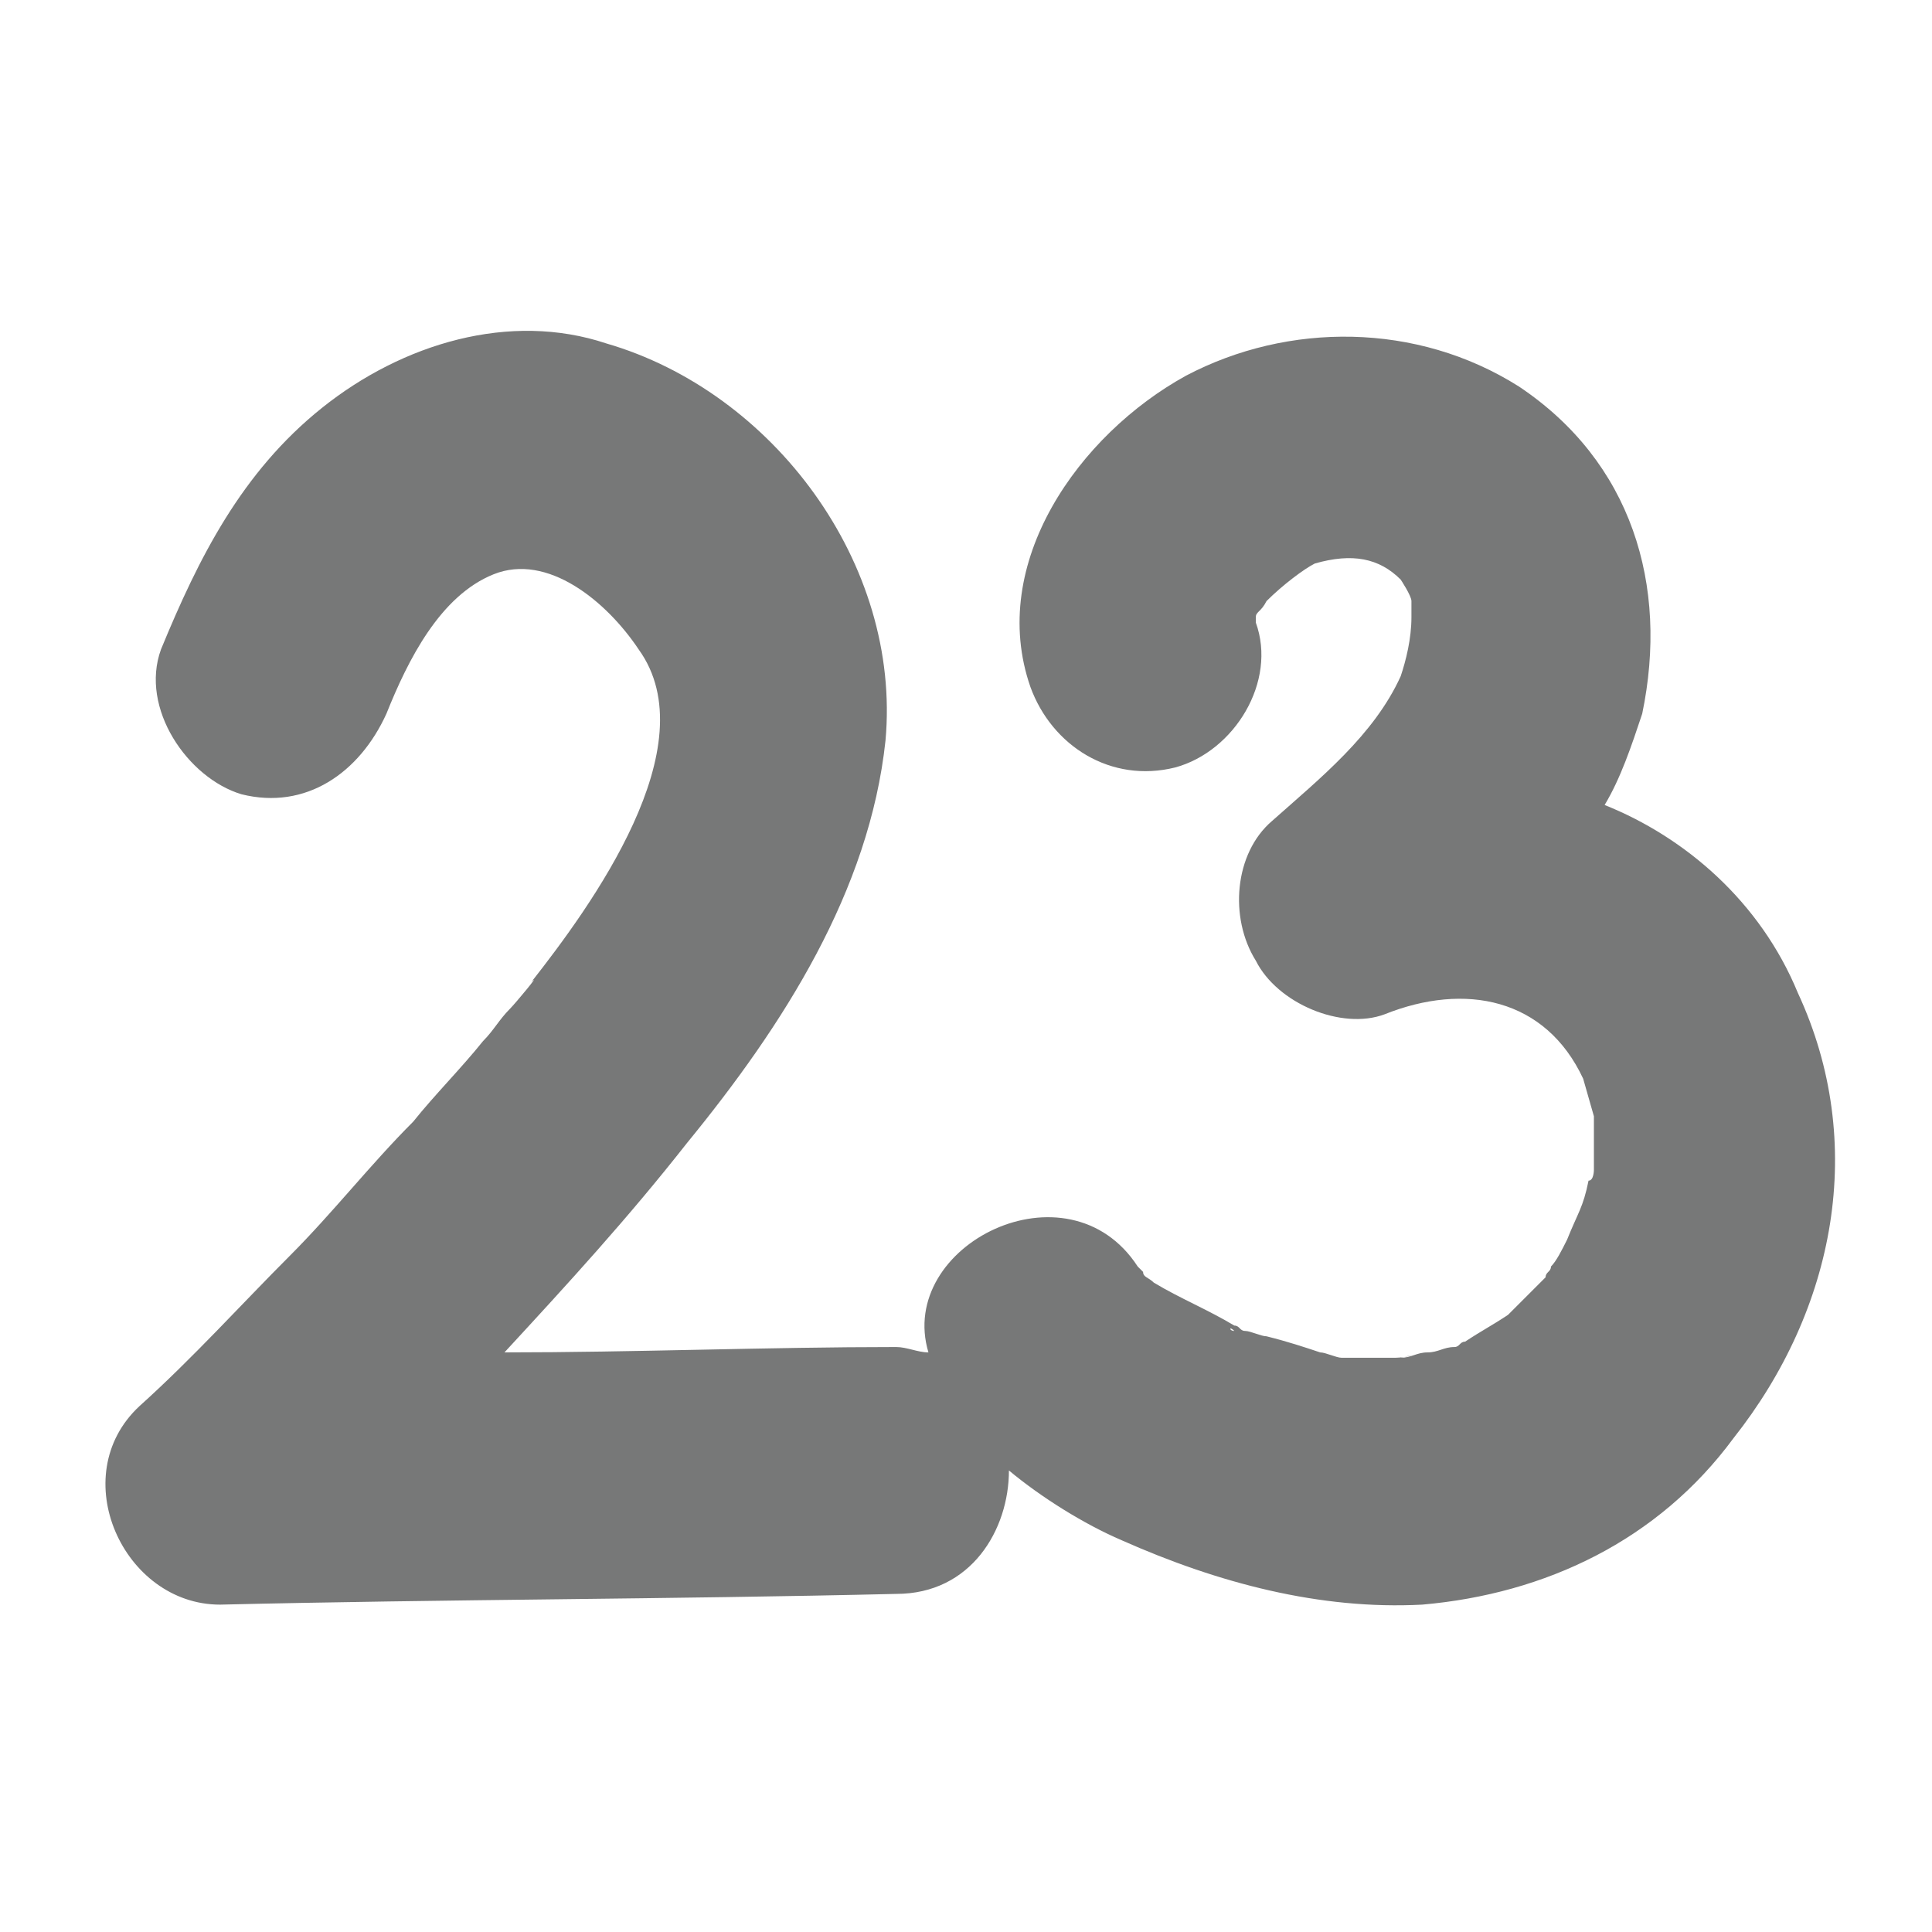 <?xml version="1.0" encoding="utf-8"?>
<!-- Generator: Adobe Illustrator 27.8.1, SVG Export Plug-In . SVG Version: 6.00 Build 0)  -->
<svg version="1.1" id="Layer_1" xmlns="http://www.w3.org/2000/svg" xmlns:xlink="http://www.w3.org/1999/xlink" x="0px" y="0px"
	 viewBox="0 0 36 36" style="enable-background:new 0 0 36 36;" xml:space="preserve">
<style type="text/css">
	.st0{fill:#777878;}
	.st1{fill:url(#SVGID_1_);}
	.st2{clip-path:url(#SVGID_00000078019706188986176350000008581559164469729711_);}
	.st3{fill:#006897;}
	.st4{clip-path:url(#SVGID_00000058565500336590929040000005644536849926983047_);}
	.st5{fill:#E61F65;}
	.st6{clip-path:url(#SVGID_00000037664018672027785530000014830161362124870552_);}
	.st7{fill:#4BB072;}
	.st8{clip-path:url(#SVGID_00000019679765279882795170000000764604982059895992_);}
</style>
<path class="st0" d="M29.9,15c0.3-0.5,0.5-1.1,0.7-1.7c0.5-2.4-0.2-4.7-2.3-6.1C26.4,6,24,6,22.1,7c-2,1.1-3.7,3.5-2.9,5.8
	c0.4,1.1,1.5,1.8,2.7,1.5c1.1-0.3,1.9-1.6,1.5-2.7c0,0,0-0.1,0-0.1c0-0.1,0.1-0.1,0.2-0.3c0.3-0.3,0.7-0.6,0.9-0.7
	c0.7-0.2,1.2-0.1,1.6,0.3c0,0,0.2,0.3,0.2,0.4c0,0,0,0.2,0,0.3c0,0.4-0.1,0.8-0.2,1.1c-0.5,1.1-1.5,1.9-2.4,2.7
	c-0.7,0.6-0.8,1.8-0.3,2.6c0.4,0.8,1.6,1.3,2.4,1c1.5-0.6,3-0.3,3.7,1.2c0,0,0.2,0.7,0.2,0.7c0,0.2,0,0.5,0,0.7c0,0.1,0,0.2,0,0.3
	c0,0,0,0.2-0.1,0.2c-0.1,0.5-0.2,0.6-0.4,1.1c-0.1,0.2-0.2,0.4-0.3,0.5c0,0.1-0.1,0.1-0.1,0.2c0,0,0,0-0.1,0.1
	c-0.1,0.1-0.3,0.3-0.4,0.4c-0.1,0.1-0.2,0.2-0.2,0.2c-0.3,0.2-0.5,0.3-0.8,0.5c-0.1,0-0.1,0.1-0.2,0.1c-0.2,0-0.3,0.1-0.5,0.1
	c-0.2,0-0.3,0.1-0.5,0.1c0.4-0.1,0.1,0-0.1,0c-0.3,0-0.6,0-0.9,0c0,0-0.1,0-0.1,0c-0.1,0-0.3-0.1-0.4-0.1c-0.3-0.1-0.6-0.2-1-0.3
	c-0.1,0-0.3-0.1-0.4-0.1c-0.1,0-0.1-0.1-0.2-0.1c-0.5-0.3-1-0.5-1.5-0.8c0,0,0,0,0,0c-0.1-0.1-0.2-0.1-0.2-0.2c0,0-0.1-0.1-0.1-0.1
	c-1.3-2-4.5-0.4-3.9,1.6c-0.2,0-0.4-0.1-0.6-0.1c-2.4,0-4.9,0.1-7.3,0.1c1.2-1.3,2.3-2.5,3.4-3.9c1.8-2.2,3.4-4.7,3.7-7.5
	c0.3-3.3-2.1-6.5-5.2-7.4c-1.8-0.6-3.8,0-5.3,1.2c-1.5,1.2-2.3,2.8-3,4.5c-0.4,1.1,0.5,2.4,1.5,2.7c1.2,0.3,2.2-0.4,2.7-1.5
	c0.4-1,1-2.2,2-2.6c1-0.4,2.1,0.5,2.7,1.4c1.3,1.8-0.9,4.8-2,6.2c0.2-0.2-0.3,0.4-0.4,0.5c-0.2,0.2-0.3,0.4-0.5,0.6
	c-0.4,0.5-0.9,1-1.3,1.5c-0.8,0.8-1.5,1.7-2.3,2.5c-0.9,0.9-1.8,1.9-2.8,2.8c-1.4,1.3-0.3,3.7,1.5,3.7c4.2-0.1,8.4-0.1,12.6-0.2
	c1.4,0,2.1-1.2,2.1-2.3c0.6,0.5,1.4,1,2.1,1.3c1.8,0.8,3.7,1.3,5.6,1.2c2.3-0.2,4.4-1.2,5.8-3.1c1.9-2.4,2.5-5.5,1.2-8.3
	C32.8,16.8,31.4,15.6,29.9,15z M23,24.8C22.9,24.8,22.9,24.7,23,24.8L23,24.8z M28.9,24C28.9,23.9,28.9,23.9,28.9,24L28.9,24z"/>
</svg>
